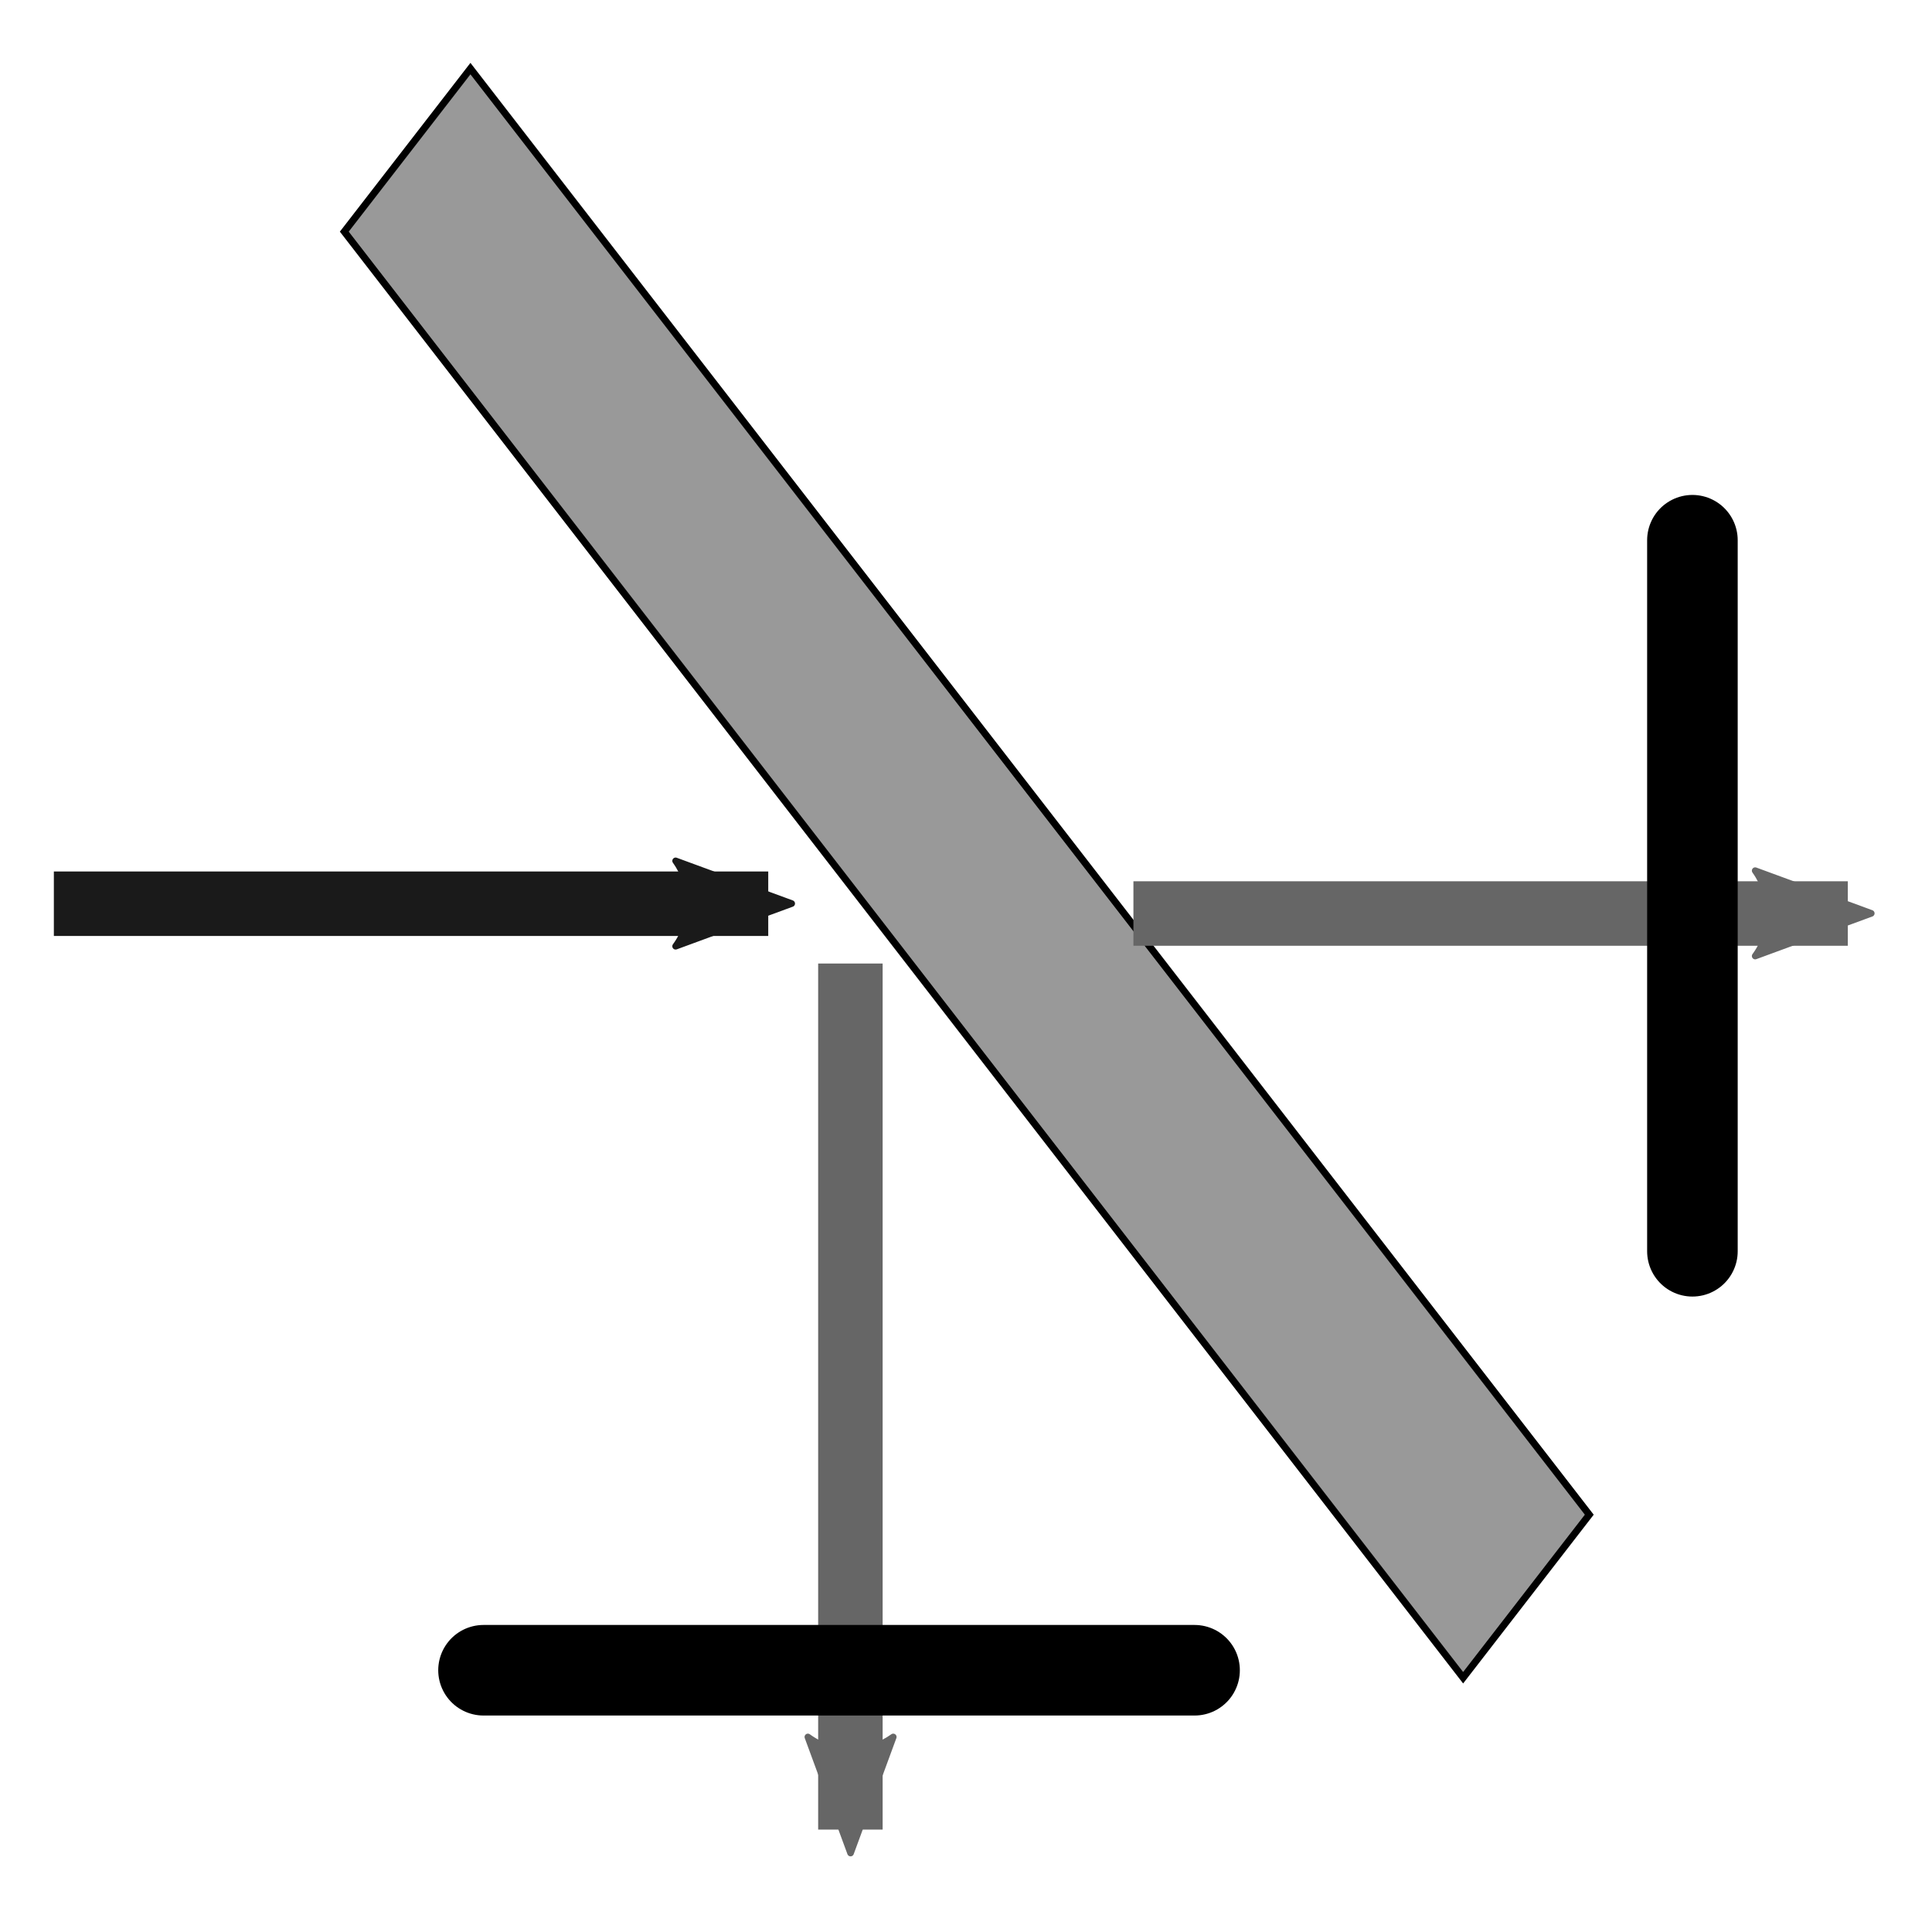 <?xml version="1.0" encoding="UTF-8" standalone="no"?>
<!-- Generator: Adobe Illustrator 12.0.0, SVG Export Plug-In . SVG Version: 6.00 Build 51448)  -->

<svg
   xmlns:ns="http://ns.adobe.com/SaveForWeb/1.0/"
   xmlns:dc="http://purl.org/dc/elements/1.1/"
   xmlns:cc="http://creativecommons.org/ns#"
   xmlns:rdf="http://www.w3.org/1999/02/22-rdf-syntax-ns#"
   xmlns:svg="http://www.w3.org/2000/svg"
   xmlns="http://www.w3.org/2000/svg"
   xmlns:xlink="http://www.w3.org/1999/xlink"
   xmlns:sodipodi="http://sodipodi.sourceforge.net/DTD/sodipodi-0.dtd"
   xmlns:inkscape="http://www.inkscape.org/namespaces/inkscape"
   version="1.1"
   id="layer1"
   sodipodi:version="0.32"
   inkscape:version="0.48.1 "
   sodipodi:docname="filter_splitterpol.svg"
   inkscape:label="Layer 1"
   inkscape:groupmode="layer"
   width="128"
   height="128"
   viewBox="0 0 128 128"
   overflow="visible"
   enable-background="new 0 0 128 128"
   xml:space="preserve"
   inkscape:output_extension="org.inkscape.output.svgz.inkscape"
   inkscape:export-filename="filter_splitterpol.png"
   inkscape:export-xdpi="11.25"
   inkscape:export-ydpi="11.25"><sodipodi:namedview
   inkscape:window-height="1018"
   inkscape:window-width="1920"
   inkscape:pageshadow="2"
   inkscape:pageopacity="0.0"
   guidetolerance="10.0"
   gridtolerance="10.0"
   objecttolerance="10.0"
   borderopacity="1.0"
   bordercolor="#666666"
   pagecolor="#ffffff"
   id="base"
   inkscape:zoom="2.1047475"
   inkscape:cx="-153.85584"
   inkscape:cy="51.993327"
   inkscape:window-x="-8"
   inkscape:window-y="-8"
   inkscape:current-layer="layer1"
   showgrid="false"
   inkscape:window-maximized="1" /><defs
   id="defs518"><marker
     inkscape:stockid="Arrow1Send"
     orient="auto"
     refY="0.0"
     refX="0.0"
     id="Arrow1Send"
     style="overflow:visible;"><path
       id="path4731"
       d="M 0.0,0.0 L 5.0,-5.0 L -12.5,0.0 L 5.0,5.0 L 0.0,0.0 z "
       style="fill-rule:evenodd;stroke:#000000;stroke-width:1.0pt;marker-start:none;"
       transform="scale(0.2) rotate(180) translate(6,0)" /></marker><marker
     inkscape:stockid="Arrow1Sstart"
     orient="auto"
     refY="0.0"
     refX="0.0"
     id="Arrow1Sstart"
     style="overflow:visible"><path
       id="path4728"
       d="M 0.0,0.0 L 5.0,-5.0 L -12.5,0.0 L 5.0,5.0 L 0.0,0.0 z "
       style="fill-rule:evenodd;stroke:#000000;stroke-width:1.0pt;marker-start:none"
       transform="scale(0.2) translate(6,0)" /></marker><marker
     inkscape:stockid="Arrow2Mend"
     orient="auto"
     refY="0.0"
     refX="0.0"
     id="Arrow2Mend"
     style="overflow:visible;"><path
       id="path4242"
       style="font-size:12.0;fill-rule:evenodd;stroke-width:0.625;stroke-linejoin:round;"
       d="M 8.719,4.034 L -2.207,0.016 L 8.719,-4.002 C 6.973,-1.63 6.983,1.616 8.719,4.034 z "
       transform="scale(0.6) rotate(180) translate(0,0)" /></marker><radialGradient
     gradientUnits="userSpaceOnUse"
     r="6.583"
     cy="75.584"
     cx="84.416"
     id="radialGradient4662">
	
	
	
	
	
	
	
	
	<stop
   id="stop4680"
   style="stop-color:#ff0400;stop-opacity:1;"
   offset="0" /><stop
   offset="0.227"
   style="stop-color:#fffe00;stop-opacity:1;"
   id="stop4696" /><stop
   offset="0.509"
   style="stop-color:#03c160;stop-opacity:1;"
   id="stop4694" /><stop
   offset="0.731"
   style="stop-color:#0027ff;stop-opacity:1;"
   id="stop4686" /><stop
   id="stop4688"
   style="stop-color:#37177f;stop-opacity:1;"
   offset="1" />
	
	
</radialGradient><linearGradient
     y2="63.699"
     x2="23.997"
     y1="63.699"
     x1="34.002"
     gradientTransform="matrix(1.6,0,0,1,-14.4,0)"
     gradientUnits="userSpaceOnUse"
     id="linearGradient3599"
     xlink:href="#linearGradient3520"
     inkscape:collect="always" /><radialGradient
     r="40"
     fy="35.686"
     fx="64"
     cy="35.686"
     cx="64"
     gradientTransform="matrix(2.136,0,0,1.446,-72.707,-25.184)"
     gradientUnits="userSpaceOnUse"
     id="radialGradient3417"
     xlink:href="#linearGradient3133"
     inkscape:collect="always" /><radialGradient
     r="40"
     fy="35.686"
     fx="64"
     cy="35.686"
     cx="64"
     gradientTransform="matrix(2.136,0,0,-1.446,-72.707,154.184)"
     gradientUnits="userSpaceOnUse"
     id="radialGradient3413"
     xlink:href="#linearGradient3133"
     inkscape:collect="always" /><clipPath
     id="clipPath3393"
     clipPathUnits="userSpaceOnUse"><path
       id="path3395"
       d="M 13.812,8 C 10.584,8 8,10.584 8,13.812 L 8,114.188 C 8,117.416 10.584,120 13.812,120 L 114.188,120 C 117.416,120 120,117.416 120,114.188 L 120,13.812 C 120,10.584 117.416,8 114.188,8 L 13.812,8 z M 21.812,16 L 106.188,16 C 109.416,16 112,18.584 112,21.812 L 112,106.188 C 112,109.416 109.416,112 106.188,112 L 21.812,112 C 18.584,112 16,109.416 16,106.188 L 16,21.812 C 16,18.584 18.584,16 21.812,16 z "
       style="opacity:1;fill:#dbdbdb;fill-opacity:1;stroke:none;stroke-width:0.5;stroke-linecap:round;stroke-linejoin:round;stroke-miterlimit:4;stroke-dasharray:none;stroke-opacity:1" /></clipPath><linearGradient
     gradientUnits="userSpaceOnUse"
     y2="11.772"
     x2="61.979"
     y1="98.411"
     x1="112"
     id="linearGradient3191"
     xlink:href="#linearGradient3185"
     inkscape:collect="always" /><radialGradient
     gradientTransform="matrix(2.136,0,0,1.446,-72.707,-26.184)"
     gradientUnits="userSpaceOnUse"
     r="40"
     fy="35.686"
     fx="64"
     cy="35.686"
     cx="64"
     id="radialGradient3139"
     xlink:href="#linearGradient3133"
     inkscape:collect="always" /><linearGradient
     id="linearGradient3133"
     inkscape:collect="always"><stop
       id="stop3135"
       offset="0"
       style="stop-color:#646661;stop-opacity:1" /><stop
       id="stop3137"
       offset="1"
       style="stop-color:#111111;stop-opacity:1" /></linearGradient><linearGradient
     id="linearGradient3185"
     inkscape:collect="always"><stop
       id="stop3187"
       offset="0"
       style="stop-color:#eeeeee;stop-opacity:1;" /><stop
       id="stop3189"
       offset="1"
       style="stop-color:#eeeeee;stop-opacity:0;" /></linearGradient><linearGradient
     id="linearGradient3520"
     inkscape:collect="always"><stop
       id="stop3522"
       offset="0"
       style="stop-color:#ffffff;stop-opacity:1;" /><stop
       id="stop3524"
       offset="1"
       style="stop-color:#ffffff;stop-opacity:0;" /></linearGradient><linearGradient
     id="linearGradient10207"><stop
       style="stop-color:#a2a2a2;stop-opacity:1;"
       offset="0"
       id="stop10209" /><stop
       style="stop-color:#ffffff;stop-opacity:1;"
       offset="1"
       id="stop10211" /></linearGradient><clipPath
     clipPathUnits="userSpaceOnUse"
     id="clipPath7084"><path
       inkscape:connector-curvature="0"
       style="fill:#000000;fill-opacity:1;fill-rule:evenodd;stroke:none"
       d="m 72,88 -32,32 -8,0 0,-40 40,0 0,8 z"
       id="path7086" /></clipPath><linearGradient
     id="XMLID_103_"
     gradientUnits="userSpaceOnUse"
     x1="170.978"
     y1="93.265"
     x2="170.978"
     y2="89.763"
     gradientTransform="translate(-143,-64)"><stop
       offset="0"
       style="stop-color:#FFFFFF"
       id="stop9340" /><stop
       offset="1"
       style="stop-color:#DDDDDD"
       id="stop9342" /></linearGradient><linearGradient
     id="XMLID_104_"
     gradientUnits="userSpaceOnUse"
     x1="172.217"
     y1="92.753"
     x2="169.74"
     y2="90.277"
     gradientTransform="translate(-143,-64)"><stop
       offset="0"
       style="stop-color:#BBBBBB"
       id="stop9347" /><stop
       offset="1"
       style="stop-color:#616161"
       id="stop9349" /></linearGradient><linearGradient
     id="XMLID_105_"
     gradientUnits="userSpaceOnUse"
     x1="170.978"
     y1="103.405"
     x2="170.978"
     y2="99.904"
     gradientTransform="translate(-143,-64)"><stop
       offset="0"
       style="stop-color:#FFFFFF"
       id="stop9354" /><stop
       offset="1"
       style="stop-color:#DDDDDD"
       id="stop9356" /></linearGradient><linearGradient
     id="XMLID_106_"
     gradientUnits="userSpaceOnUse"
     x1="172.216"
     y1="102.89"
     x2="169.741"
     y2="100.415"
     gradientTransform="translate(-143,-64)"><stop
       offset="0"
       style="stop-color:#BBBBBB"
       id="stop9361" /><stop
       offset="1"
       style="stop-color:#616161"
       id="stop9363" /></linearGradient><linearGradient
     id="XMLID_107_"
     gradientUnits="userSpaceOnUse"
     x1="170.978"
     y1="113.543"
     x2="170.978"
     y2="110.041"
     gradientTransform="translate(-143,-64)"><stop
       offset="0"
       style="stop-color:#FFFFFF"
       id="stop9368" /><stop
       offset="1"
       style="stop-color:#DDDDDD"
       id="stop9370" /></linearGradient><linearGradient
     id="XMLID_108_"
     gradientUnits="userSpaceOnUse"
     x1="172.216"
     y1="113.029"
     x2="169.74"
     y2="110.554"
     gradientTransform="translate(-143,-64)"><stop
       offset="0"
       style="stop-color:#BBBBBB"
       id="stop9375" /><stop
       offset="1"
       style="stop-color:#616161"
       id="stop9377" /></linearGradient><linearGradient
     id="XMLID_109_"
     gradientUnits="userSpaceOnUse"
     x1="170.978"
     y1="123.683"
     x2="170.978"
     y2="120.181"
     gradientTransform="translate(-143,-64)"><stop
       offset="0"
       style="stop-color:#FFFFFF"
       id="stop9382" /><stop
       offset="1"
       style="stop-color:#DDDDDD"
       id="stop9384" /></linearGradient><linearGradient
     id="XMLID_110_"
     gradientUnits="userSpaceOnUse"
     x1="172.217"
     y1="123.17"
     x2="169.741"
     y2="120.694"
     gradientTransform="translate(-143,-64)"><stop
       offset="0"
       style="stop-color:#BBBBBB"
       id="stop9389" /><stop
       offset="1"
       style="stop-color:#616161"
       id="stop9391" /></linearGradient><linearGradient
     id="XMLID_111_"
     gradientUnits="userSpaceOnUse"
     x1="170.978"
     y1="133.82"
     x2="170.978"
     y2="130.319"
     gradientTransform="translate(-143,-64)"><stop
       offset="0"
       style="stop-color:#FFFFFF"
       id="stop9396" /><stop
       offset="1"
       style="stop-color:#DDDDDD"
       id="stop9398" /></linearGradient><linearGradient
     id="XMLID_112_"
     gradientUnits="userSpaceOnUse"
     x1="172.217"
     y1="133.307"
     x2="169.742"
     y2="130.832"
     gradientTransform="translate(-143,-64)"><stop
       offset="0"
       style="stop-color:#BBBBBB"
       id="stop9403" /><stop
       offset="1"
       style="stop-color:#616161"
       id="stop9405" /></linearGradient><linearGradient
     id="XMLID_113_"
     gradientUnits="userSpaceOnUse"
     x1="170.978"
     y1="143.96"
     x2="170.978"
     y2="140.458"
     gradientTransform="translate(-143,-64)"><stop
       offset="0"
       style="stop-color:#FFFFFF"
       id="stop9410" /><stop
       offset="1"
       style="stop-color:#DDDDDD"
       id="stop9412" /></linearGradient><linearGradient
     id="XMLID_114_"
     gradientUnits="userSpaceOnUse"
     x1="172.217"
     y1="143.447"
     x2="169.742"
     y2="140.972"
     gradientTransform="translate(-143,-64)"><stop
       offset="0"
       style="stop-color:#BBBBBB"
       id="stop9417" /><stop
       offset="1"
       style="stop-color:#616161"
       id="stop9419" /></linearGradient><linearGradient
     id="XMLID_115_"
     gradientUnits="userSpaceOnUse"
     x1="170.978"
     y1="154.098"
     x2="170.978"
     y2="150.596"
     gradientTransform="translate(-143,-64)"><stop
       offset="0"
       style="stop-color:#FFFFFF"
       id="stop9424" /><stop
       offset="1"
       style="stop-color:#DDDDDD"
       id="stop9426" /></linearGradient><linearGradient
     id="XMLID_116_"
     gradientUnits="userSpaceOnUse"
     x1="172.216"
     y1="153.585"
     x2="169.74"
     y2="151.109"
     gradientTransform="translate(-143,-64)"><stop
       offset="0"
       style="stop-color:#BBBBBB"
       id="stop9431" /><stop
       offset="1"
       style="stop-color:#616161"
       id="stop9433" /></linearGradient><linearGradient
     id="XMLID_117_"
     gradientUnits="userSpaceOnUse"
     x1="170.978"
     y1="164.238"
     x2="170.978"
     y2="160.735"
     gradientTransform="translate(-143,-64)"><stop
       offset="0"
       style="stop-color:#FFFFFF"
       id="stop9438" /><stop
       offset="1"
       style="stop-color:#DDDDDD"
       id="stop9440" /></linearGradient><linearGradient
     id="XMLID_118_"
     gradientUnits="userSpaceOnUse"
     x1="172.216"
     y1="163.724"
     x2="169.741"
     y2="161.249"
     gradientTransform="translate(-143,-64)"><stop
       offset="0"
       style="stop-color:#BBBBBB"
       id="stop9445" /><stop
       offset="1"
       style="stop-color:#616161"
       id="stop9447" /></linearGradient><linearGradient
     id="XMLID_119_"
     gradientUnits="userSpaceOnUse"
     x1="170.978"
     y1="83.125"
     x2="170.978"
     y2="79.624"
     gradientTransform="translate(-143,-64)"><stop
       offset="0"
       style="stop-color:#FFFFFF"
       id="stop9452" /><stop
       offset="1"
       style="stop-color:#DDDDDD"
       id="stop9454" /></linearGradient><linearGradient
     id="XMLID_120_"
     gradientUnits="userSpaceOnUse"
     x1="172.217"
     y1="82.613"
     x2="169.74"
     y2="80.137"
     gradientTransform="translate(-143,-64)"><stop
       offset="0"
       style="stop-color:#BBBBBB"
       id="stop9459" /><stop
       offset="1"
       style="stop-color:#616161"
       id="stop9461" /></linearGradient><linearGradient
     id="XMLID_121_"
     gradientUnits="userSpaceOnUse"
     x1="170.978"
     y1="174.376"
     x2="170.978"
     y2="170.875"
     gradientTransform="translate(-143,-64)"><stop
       offset="0"
       style="stop-color:#FFFFFF"
       id="stop9466" /><stop
       offset="1"
       style="stop-color:#DDDDDD"
       id="stop9468" /></linearGradient><linearGradient
     id="XMLID_122_"
     gradientUnits="userSpaceOnUse"
     x1="172.217"
     y1="173.863"
     x2="169.74"
     y2="171.387"
     gradientTransform="translate(-143,-64)"><stop
       offset="0"
       style="stop-color:#BBBBBB"
       id="stop9473" /><stop
       offset="1"
       style="stop-color:#616161"
       id="stop9475" /></linearGradient><radialGradient
     id="XMLID_8_-4"
     cx="102"
     cy="112.305"
     r="139.559"
     gradientUnits="userSpaceOnUse"><stop
       offset="0"
       style="stop-color:#b7b8b9;stop-opacity:1;"
       id="stop41-8" /><stop
       offset="0.189"
       style="stop-color:#ECECEC"
       id="stop47-8" /><stop
       offset="0.257"
       style="stop-color:#FAFAFA"
       id="stop49" /><stop
       offset="0.301"
       style="stop-color:#FFFFFF"
       id="stop51-2" /><stop
       offset="0.531"
       style="stop-color:#FAFAFA"
       id="stop53-4" /><stop
       offset="0.845"
       style="stop-color:#EBECEC"
       id="stop55" /><stop
       offset="1"
       style="stop-color:#E1E2E3"
       id="stop57" /></radialGradient><linearGradient
     inkscape:collect="always"
     xlink:href="#radialGradient4662"
     id="linearGradient4706"
     x1="11.281"
     y1="64.168"
     x2="53.223"
     y2="64.168"
     gradientUnits="userSpaceOnUse"
     gradientTransform="matrix(0.253,0,0,1,-7.128,10.388)" /><marker
     inkscape:stockid="Arrow2Mendt"
     orient="auto"
     refY="0.0"
     refX="0.0"
     id="Arrow2Mendt"
     style="overflow:visible;"><path
       id="path4757"
       style="stroke-linejoin:round;font-size:12.0;fill-rule:evenodd;stroke:#808000;stroke-width:0.625;fill:#808000"
       d="M 8.719,4.034 L -2.207,0.016 L 8.719,-4.002 C 6.973,-1.63 6.983,1.616 8.719,4.034 z "
       transform="scale(0.6) rotate(180) translate(0,0)" /></marker><marker
     inkscape:stockid="Arrow2Mendt"
     orient="auto"
     refY="0"
     refX="0"
     id="Arrow2Mendt-1"
     style="overflow:visible"><path
       id="path4757-7"
       style="font-size:12px;fill:#808000;fill-rule:evenodd;stroke:#808000;stroke-width:0.625;stroke-linejoin:round"
       d="M 8.719,4.034 -2.207,0.016 8.719,-4.002 c -1.745,2.372 -1.735,5.617 -6e-7,8.035 z"
       transform="scale(-0.6,-0.6)"
       inkscape:connector-curvature="0" /></marker><marker
     inkscape:stockid="Arrow2Mendt5"
     orient="auto"
     refY="0.0"
     refX="0.0"
     id="Arrow2Mendt5"
     style="overflow:visible;"><path
       id="path5365"
       style="stroke-linejoin:round;font-size:12.0;fill-rule:evenodd;stroke:#ff0000;stroke-width:0.625;fill:#ff0000"
       d="M 8.719,4.034 L -2.207,0.016 L 8.719,-4.002 C 6.973,-1.63 6.983,1.616 8.719,4.034 z "
       transform="scale(0.6) rotate(180) translate(0,0)" /></marker><marker
     style="overflow:visible"
     id="Arrow2Mendt-5"
     refX="0"
     refY="0"
     orient="auto"
     inkscape:stockid="Arrow2Mendt"><path
       inkscape:connector-curvature="0"
       transform="scale(-0.6,-0.6)"
       d="M 8.719,4.034 -2.207,0.016 8.719,-4.002 c -1.745,2.372 -1.735,5.617 -6e-7,8.035 z"
       style="font-size:12px;fill:#808000;fill-rule:evenodd;stroke:#808000;stroke-width:0.625;stroke-linejoin:round"
       id="path4757-5" /></marker><marker
     inkscape:stockid="Arrow2MendtG"
     orient="auto"
     refY="0.0"
     refX="0.0"
     id="Arrow2MendtG"
     style="overflow:visible;"><path
       id="path5969"
       style="stroke-linejoin:round;font-size:12.0;fill-rule:evenodd;stroke:#0000ff;stroke-width:0.625;fill:#0000ff"
       d="M 8.719,4.034 L -2.207,0.016 L 8.719,-4.002 C 6.973,-1.63 6.983,1.616 8.719,4.034 z "
       transform="scale(0.6) rotate(180) translate(0,0)" /></marker><marker
     inkscape:stockid="Arrow2Mendt5H"
     orient="auto"
     refY="0.0"
     refX="0.0"
     id="Arrow2Mendt5H"
     style="overflow:visible;"><path
       id="path3391"
       style="stroke-linejoin:round;font-size:12.0;fill-rule:evenodd;stroke:#666666;stroke-width:0.625;fill:#666666"
       d="M 8.719,4.034 L -2.207,0.016 L 8.719,-4.002 C 6.973,-1.63 6.983,1.616 8.719,4.034 z "
       transform="scale(0.6) rotate(180) translate(0,0)" /></marker><marker
     inkscape:stockid="Arrow2MendtGa"
     orient="auto"
     refY="0.0"
     refX="0.0"
     id="Arrow2MendtGa"
     style="overflow:visible;"><path
       id="path3394"
       style="stroke-linejoin:round;font-size:12.0;fill-rule:evenodd;stroke:#666666;stroke-width:0.625;fill:#666666"
       d="M 8.719,4.034 L -2.207,0.016 L 8.719,-4.002 C 6.973,-1.63 6.983,1.616 8.719,4.034 z "
       transform="scale(0.6) rotate(180) translate(0,0)" /></marker><marker
     inkscape:stockid="Arrow2MendtK"
     orient="auto"
     refY="0.0"
     refX="0.0"
     id="Arrow2MendtK"
     style="overflow:visible;"><path
       id="path3397"
       style="stroke-linejoin:round;font-size:12.0;fill-rule:evenodd;stroke:#1a1a1a;stroke-width:0.625;fill:#1a1a1a"
       d="M 8.719,4.034 L -2.207,0.016 L 8.719,-4.002 C 6.973,-1.63 6.983,1.616 8.719,4.034 z "
       transform="scale(0.6) rotate(180) translate(0,0)" /></marker><marker
     inkscape:stockid="Arrow1Sstart"
     orient="auto"
     refY="0"
     refX="0"
     id="Arrow1Sstart-1"
     style="overflow:visible"><path
       inkscape:connector-curvature="0"
       id="path4728-7"
       d="M 0,0 5,-5 -12.5,0 5,5 0,0 z"
       style="fill-rule:evenodd;stroke:#000000;stroke-width:1pt;marker-start:none"
       transform="matrix(0.2,0,0,0.2,1.2,0)" /></marker><marker
     inkscape:stockid="Arrow1Send"
     orient="auto"
     refY="0"
     refX="0"
     id="Arrow1Send-4"
     style="overflow:visible"><path
       inkscape:connector-curvature="0"
       id="path4731-0"
       d="M 0,0 5,-5 -12.5,0 5,5 0,0 z"
       style="fill-rule:evenodd;stroke:#000000;stroke-width:1pt;marker-start:none"
       transform="matrix(-0.2,0,0,-0.2,-1.2,0)" /></marker></defs>





<linearGradient
   id="path14_1_"
   gradientUnits="userSpaceOnUse"
   x1="255.276"
   y1="-155.91"
   x2="267.622"
   y2="-228.083"
   gradientTransform="matrix(1.164 0 0 -1.164 -241.862 -169.109)">
	<stop
   offset="0"
   style="stop-color:#F2F2F2"
   id="stop13" />
	<stop
   offset="0.423"
   style="stop-color:#D4D4D4"
   id="stop15" />
	<stop
   offset="1"
   style="stop-color:#A6A6A6"
   id="stop17" />
</linearGradient>

<linearGradient
   id="path35_1_"
   gradientUnits="userSpaceOnUse"
   x1="211.273"
   y1="-203.286"
   x2="280.272"
   y2="-203.286"
   gradientTransform="matrix(1.164 0 0 -1.164 -241.862 -169.109)">
	<stop
   offset="0"
   style="stop-color:#DEDEDE"
   id="stop21" />
	<stop
   offset="0.086"
   style="stop-color:#D4D4D4"
   id="stop23" />
	<stop
   offset="0.229"
   style="stop-color:#BBBBBB"
   id="stop25" />
	<stop
   offset="0.411"
   style="stop-color:#919191"
   id="stop27" />
	<stop
   offset="0.461"
   style="stop-color:#858585"
   id="stop29" />
	<stop
   offset="0.594"
   style="stop-color:#A2A2A2"
   id="stop31" />
	<stop
   offset="0.756"
   style="stop-color:#BEBEBE"
   id="stop33" />
	<stop
   offset="0.897"
   style="stop-color:#D0D0D0"
   id="stop35" />
	<stop
   offset="1"
   style="stop-color:#D6D6D6"
   id="stop37" />
</linearGradient>

<radialGradient
   id="path46_1_"
   cx="309.935"
   cy="-230.484"
   r="97.675"
   gradientTransform="matrix(1.164 0 0 -1.164 -241.862 -169.109)"
   gradientUnits="userSpaceOnUse">
	<stop
   offset="0"
   style="stop-color:#E8E8E8"
   id="stop41" />
	<stop
   offset="0.214"
   style="stop-color:#DFDFDF"
   id="stop43" />
	<stop
   offset="0.573"
   style="stop-color:#C5C5C5"
   id="stop45" />
	<stop
   offset="1"
   style="stop-color:#9E9E9E"
   id="stop47" />
</radialGradient>

<linearGradient
   id="XMLID_1_"
   gradientUnits="userSpaceOnUse"
   x1="63.848"
   y1="50.204"
   x2="105.07"
   y2="91.426">
	<stop
   offset="0"
   style="stop-color:#888A85"
   id="stop51" />
	<stop
   offset="1"
   style="stop-color:#FFFFFF"
   id="stop53" />
</linearGradient>

<linearGradient
   id="XMLID_2_"
   gradientUnits="userSpaceOnUse"
   x1="60.576"
   y1="87.673"
   x2="108.498"
   y2="54.117"
   gradientTransform="matrix(-0.707 0.707 -0.707 -0.707 194.363 61.168)">
	<stop
   offset="0"
   style="stop-color:#888A85"
   id="stop58" />
	<stop
   offset="0.497"
   style="stop-color:#EEEEEE"
   id="stop60" />
	<stop
   offset="1"
   style="stop-color:#8F8F8F"
   id="stop62" />
</linearGradient>

<radialGradient
   id="path53_1_"
   cx="273.272"
   cy="-187.568"
   r="40.311"
   gradientTransform="matrix(1.164 0 0 -1.164 -241.862 -169.109)"
   gradientUnits="userSpaceOnUse">
	<stop
   offset="0"
   style="stop-color:#888A85"
   id="stop67" />
	<stop
   offset="1"
   style="stop-color:#8F8F8F"
   id="stop69" />
</radialGradient>

<radialGradient
   id="ellipse60_1_"
   cx="275.271"
   cy="-188.569"
   r="35.736"
   gradientTransform="matrix(1.164 0 0 -1.164 -241.862 -169.109)"
   gradientUnits="userSpaceOnUse">
	<stop
   offset="0"
   style="stop-color:#FFFFFF"
   id="stop73" />
	<stop
   offset="0.562"
   style="stop-color:#888888"
   id="stop75" />
	<stop
   offset="1"
   style="stop-color:#BBBBBB"
   id="stop77" />
</radialGradient>

<radialGradient
   id="ellipse67_1_"
   cx="262.504"
   cy="-180.017"
   r="5.498"
   gradientTransform="matrix(1.164 0 0 -1.164 -241.862 -169.109)"
   gradientUnits="userSpaceOnUse">
	<stop
   offset="0.248"
   style="stop-color:#FFFFFF"
   id="stop81" />
	<stop
   offset="1"
   style="stop-color:#A3A3A3"
   id="stop83" />
</radialGradient>

<radialGradient
   id="ellipse74_1_"
   cx="263.273"
   cy="-183.708"
   r="4.121"
   gradientTransform="matrix(1.164 0 0 -1.164 -241.862 -169.109)"
   gradientUnits="userSpaceOnUse">
	<stop
   offset="0"
   style="stop-color:#2E3436"
   id="stop87" />
	<stop
   offset="1"
   style="stop-color:#555753"
   id="stop89" />
</radialGradient>


<radialGradient
   id="path95_1_"
   cx="274.272"
   cy="-190.708"
   r="30.463"
   gradientTransform="matrix(1.164 0 0 -1.164 -241.862 -169.109)"
   gradientUnits="userSpaceOnUse">
	<stop
   offset="0"
   style="stop-color:#BBBBBB"
   id="stop107" />
	<stop
   offset="1"
   style="stop-color:#555555"
   id="stop109" />
</radialGradient>

<radialGradient
   id="path102_1_"
   cx="274.868"
   cy="-187.474"
   r="38.671"
   gradientTransform="matrix(1.164 0 0 -1.164 -241.862 -169.109)"
   gradientUnits="userSpaceOnUse">
	<stop
   offset="0"
   style="stop-color:#FFFFFF"
   id="stop113" />
	<stop
   offset="0.089"
   style="stop-color:#EBEBEB"
   id="stop115" />
	<stop
   offset="0.27"
   style="stop-color:#B7B7B7"
   id="stop117" />
	<stop
   offset="0.527"
   style="stop-color:#656565"
   id="stop119" />
	<stop
   offset="0.574"
   style="stop-color:#555555"
   id="stop121" />
	<stop
   offset="0.612"
   style="stop-color:#676767"
   id="stop123" />
	<stop
   offset="0.701"
   style="stop-color:#8B8B8B"
   id="stop125" />
	<stop
   offset="0.785"
   style="stop-color:#A6A6A6"
   id="stop127" />
	<stop
   offset="0.859"
   style="stop-color:#B5B5B5"
   id="stop129" />
	<stop
   offset="0.917"
   style="stop-color:#BBBBBB"
   id="stop131" />
</radialGradient>

<radialGradient
   id="path109_1_"
   cx="277.272"
   cy="-195.709"
   r="12.165"
   gradientTransform="matrix(1.164 0 0 -1.164 -241.862 -169.109)"
   gradientUnits="userSpaceOnUse">
	<stop
   offset="0"
   style="stop-color:#888888"
   id="stop135" />
	<stop
   offset="1"
   style="stop-color:#888888"
   id="stop137" />
</radialGradient>

<linearGradient
   id="path116_1_"
   gradientUnits="userSpaceOnUse"
   x1="265.272"
   y1="-210.208"
   x2="295.272"
   y2="-210.208"
   gradientTransform="matrix(1.164 0 0 -1.164 -241.862 -169.109)">
	<stop
   offset="0"
   style="stop-color:#FFFFFF"
   id="stop141" />
	<stop
   offset="1"
   style="stop-color:#EEEEEC"
   id="stop143" />
</linearGradient>

<linearGradient
   id="path123_1_"
   gradientUnits="userSpaceOnUse"
   x1="280.272"
   y1="-223.708"
   x2="280.272"
   y2="-196.708"
   gradientTransform="matrix(1.164 0 0 -1.164 -241.862 -169.109)">
	<stop
   offset="0"
   style="stop-color:#E8E8E8"
   id="stop147" />
	<stop
   offset="0.5"
   style="stop-color:#9E9E9E"
   id="stop149" />
	<stop
   offset="1"
   style="stop-color:#E8E8E8"
   id="stop151" />
</linearGradient>

<linearGradient
   id="XMLID_3_"
   gradientUnits="userSpaceOnUse"
   x1="70.517"
   y1="75.636"
   x2="97.562"
   y2="75.636">
	<stop
   offset="0"
   style="stop-color:#1C1C1C"
   id="stop155" />
	<stop
   offset="0.5"
   style="stop-color:#555753"
   id="stop157" />
	<stop
   offset="1"
   style="stop-color:#1C1C1C"
   id="stop159" />
</linearGradient>

<radialGradient
   id="path130_1_"
   cx="218.913"
   cy="-178.661"
   r="9.84"
   gradientTransform="matrix(1.192 0 0 -1.164 -242.227 -169.109)"
   gradientUnits="userSpaceOnUse">
	<stop
   offset="0"
   style="stop-color:#FFFFFF"
   id="stop164" />
	<stop
   offset="1"
   style="stop-color:#CFCFCF"
   id="stop166" />
</radialGradient>

<radialGradient
   id="path137_1_"
   cx="219.528"
   cy="-178.358"
   r="15.782"
   gradientTransform="matrix(1.192 0 0 -1.164 -242.227 -169.109)"
   gradientUnits="userSpaceOnUse">
	<stop
   offset="0"
   style="stop-color:#FFFFFF"
   id="stop170" />
	<stop
   offset="1"
   style="stop-color:#CFCFCF"
   id="stop172" />
</radialGradient>

<radialGradient
   id="ellipse144_1_"
   cx="262.193"
   cy="-170.489"
   r="16.744"
   gradientTransform="matrix(0.97 0 0 -1.164 -237.93 -169.109)"
   gradientUnits="userSpaceOnUse">
	<stop
   offset="0"
   style="stop-color:#555753"
   id="stop176" />
	<stop
   offset="1"
   style="stop-color:#BABDB6"
   id="stop178" />
</radialGradient>

<radialGradient
   id="path159_1_"
   cx="222.333"
   cy="-170.368"
   r="6.182"
   gradientTransform="matrix(1.164 0 0 -1.164 -241.862 -169.109)"
   gradientUnits="userSpaceOnUse">
	<stop
   offset="0"
   style="stop-color:#FFFFFF"
   id="stop182" />
	<stop
   offset="0.261"
   style="stop-color:#FCFCFC"
   id="stop184" />
	<stop
   offset="0.474"
   style="stop-color:#F2F2F2"
   id="stop186" />
	<stop
   offset="0.669"
   style="stop-color:#E1E1E1"
   id="stop188" />
	<stop
   offset="0.854"
   style="stop-color:#C9C9C9"
   id="stop190" />
	<stop
   offset="1"
   style="stop-color:#EEEEEC"
   id="stop192" />
</radialGradient>

<linearGradient
   id="path170_1_"
   gradientUnits="userSpaceOnUse"
   x1="262.272"
   y1="-166.086"
   x2="262.272"
   y2="-160.564"
   gradientTransform="matrix(1.164 0 0 -1.164 -241.862 -169.109)">
	<stop
   offset="0"
   style="stop-color:#FFFFFF"
   id="stop196" />
	<stop
   offset="0.491"
   style="stop-color:#D7D7D7"
   id="stop198" />
	<stop
   offset="0.879"
   style="stop-color:#E1E1E1"
   id="stop200" />
	<stop
   offset="1"
   style="stop-color:#E6E6E6"
   id="stop202" />
</linearGradient>

<linearGradient
   id="path179_1_"
   gradientUnits="userSpaceOnUse"
   x1="301.172"
   y1="-161.14"
   x2="301.172"
   y2="-164.876"
   gradientTransform="matrix(1.164 0 0 -1.164 -241.862 -169.109)">
	<stop
   offset="0"
   style="stop-color:#FFFFFF"
   id="stop206" />
	<stop
   offset="1"
   style="stop-color:#888A85"
   id="stop208" />
</linearGradient>

<radialGradient
   id="ellipse186_1_"
   cx="297.611"
   cy="-163.201"
   r="9.493"
   gradientTransform="matrix(1.164 0 0 -1.164 -241.862 -169.109)"
   gradientUnits="userSpaceOnUse">
	<stop
   offset="0"
   style="stop-color:#FFFFFF"
   id="stop212" />
	<stop
   offset="1"
   style="stop-color:#A3A3A3"
   id="stop214" />
</radialGradient>

<linearGradient
   id="ellipse193_1_"
   gradientUnits="userSpaceOnUse"
   x1="303.095"
   y1="-162.679"
   x2="299.445"
   y2="-161.636"
   gradientTransform="matrix(1.164 0 0 -1.164 -241.862 -169.109)">
	<stop
   offset="0"
   style="stop-color:#888A85"
   id="stop218" />
	<stop
   offset="1"
   style="stop-color:#F2F2F2"
   id="stop220" />
</linearGradient>

<linearGradient
   id="XMLID_4_"
   gradientUnits="userSpaceOnUse"
   x1="93.079"
   y1="17.999"
   x2="93.079"
   y2="23.229"
   gradientTransform="matrix(1 0 0 0.873 0 3.324)">
	<stop
   offset="0"
   style="stop-color:#FFFFFF"
   id="stop224" />
	<stop
   offset="1"
   style="stop-color:#888A85"
   id="stop226" />
</linearGradient>

<radialGradient
   id="path200_1_"
   cx="286.163"
   cy="-164.301"
   r="4.576"
   gradientTransform="matrix(1.164 0 0 -1.164 -241.862 -169.109)"
   gradientUnits="userSpaceOnUse">
	<stop
   offset="0"
   style="stop-color:#FFFFFF"
   id="stop231" />
	<stop
   offset="1"
   style="stop-color:#CFCFCF"
   id="stop233" />
</radialGradient>

<radialGradient
   id="ellipse207_1_"
   cx="287.054"
   cy="-163.066"
   r="2.825"
   gradientTransform="matrix(1.164 0 0 -1.164 -241.862 -169.109)"
   gradientUnits="userSpaceOnUse">
	<stop
   offset="0"
   style="stop-color:#FFFFFF"
   id="stop237" />
	<stop
   offset="1"
   style="stop-color:#CFCFCF"
   id="stop239" />
</radialGradient>

<linearGradient
   id="XMLID_5_"
   gradientUnits="userSpaceOnUse"
   x1="80.246"
   y1="17.999"
   x2="80.246"
   y2="23.229"
   gradientTransform="matrix(1 0 0 0.873 0 3.324)">
	<stop
   offset="0"
   style="stop-color:#FFFFFF"
   id="stop243" />
	<stop
   offset="1"
   style="stop-color:#888A85"
   id="stop245" />
</linearGradient>

<radialGradient
   id="path214_1_"
   cx="275.162"
   cy="-164.301"
   r="4.577"
   gradientTransform="matrix(1.164 0 0 -1.164 -241.862 -169.109)"
   gradientUnits="userSpaceOnUse">
	<stop
   offset="0"
   style="stop-color:#FFFFFF"
   id="stop250" />
	<stop
   offset="1"
   style="stop-color:#CFCFCF"
   id="stop252" />
</radialGradient>

<radialGradient
   id="ellipse221_1_"
   cx="276.053"
   cy="-163.066"
   r="2.826"
   gradientTransform="matrix(1.164 0 0 -1.164 -241.862 -169.109)"
   gradientUnits="userSpaceOnUse">
	<stop
   offset="0"
   style="stop-color:#FFFFFF"
   id="stop256" />
	<stop
   offset="1"
   style="stop-color:#CFCFCF"
   id="stop258" />
</radialGradient>

<linearGradient
   id="XMLID_6_"
   gradientUnits="userSpaceOnUse"
   x1="67.413"
   y1="17.999"
   x2="67.413"
   y2="23.229"
   gradientTransform="matrix(1 0 0 0.873 0 3.324)">
	<stop
   offset="0"
   style="stop-color:#FFFFFF"
   id="stop262" />
	<stop
   offset="1"
   style="stop-color:#888A85"
   id="stop264" />
</linearGradient>

<radialGradient
   id="path228_1_"
   cx="264.163"
   cy="-164.301"
   r="4.576"
   gradientTransform="matrix(1.164 0 0 -1.164 -241.862 -169.109)"
   gradientUnits="userSpaceOnUse">
	<stop
   offset="0"
   style="stop-color:#FFFFFF"
   id="stop269" />
	<stop
   offset="1"
   style="stop-color:#CFCFCF"
   id="stop271" />
</radialGradient>

<radialGradient
   id="ellipse235_1_"
   cx="265.054"
   cy="-163.066"
   r="2.825"
   gradientTransform="matrix(1.164 0 0 -1.164 -241.862 -169.109)"
   gradientUnits="userSpaceOnUse">
	<stop
   offset="0"
   style="stop-color:#FFFFFF"
   id="stop276" />
	<stop
   offset="1"
   style="stop-color:#CFCFCF"
   id="stop278" />
</radialGradient>

<linearGradient
   id="path242_1_"
   gradientUnits="userSpaceOnUse"
   x1="301.582"
   y1="-179.783"
   x2="301.582"
   y2="-173.396"
   gradientTransform="matrix(1.164 0 0 -1.164 -241.862 -169.109)">
	<stop
   offset="0"
   style="stop-color:#FFFFFF"
   id="stop282" />
	<stop
   offset="1"
   style="stop-color:#A3A3A3"
   id="stop284" />
</linearGradient>

<linearGradient
   id="path242_3_"
   gradientUnits="userSpaceOnUse"
   x1="299.581"
   y1="-170.378"
   x2="302.581"
   y2="-179.378"
   gradientTransform="matrix(1.164 0 0 -1.164 -241.862 -169.109)">
	<stop
   offset="0"
   style="stop-color:#FFFFFF"
   id="stop288" />
	<stop
   offset="1"
   style="stop-color:#BBBBBB"
   id="stop290" />
</linearGradient>

<radialGradient
   id="path249_1_"
   cx="301.522"
   cy="-176.285"
   r="16.18"
   gradientTransform="matrix(1.164 0 0 -1.164 -241.862 -169.109)"
   gradientUnits="userSpaceOnUse">
	<stop
   offset="0"
   style="stop-color:#FFFFFF"
   id="stop294" />
	<stop
   offset="0.669"
   style="stop-color:#80B3FF"
   id="stop296" />
</radialGradient>



<radialGradient
   id="XMLID_7_"
   cx="84.416"
   cy="75.584"
   r="6.583"
   gradientUnits="userSpaceOnUse">
	<stop
   offset="0"
   style="stop-color:#00316E"
   id="stop315" />
	<stop
   offset="0.017"
   style="stop-color:#002D79"
   id="stop317" />
	<stop
   offset="0.108"
   style="stop-color:#001AB2"
   id="stop319" />
	<stop
   offset="0.186"
   style="stop-color:#000CDC"
   id="stop321" />
	<stop
   offset="0.247"
   style="stop-color:#0003F6"
   id="stop323" />
	<stop
   offset="0.284"
   style="stop-color:#0000FF"
   id="stop325" />
	<stop
   offset="0.378"
   style="stop-color:#0003F5"
   id="stop327" />
	<stop
   offset="0.539"
   style="stop-color:#000DD9"
   id="stop329" />
	<stop
   offset="0.749"
   style="stop-color:#001CAD"
   id="stop331" />
	<stop
   offset="0.995"
   style="stop-color:#00316F"
   id="stop333" />
	<stop
   offset="1"
   style="stop-color:#00316E"
   id="stop335" />
</radialGradient>

<linearGradient
   id="path274_1_"
   gradientUnits="userSpaceOnUse"
   x1="-114.514"
   y1="396.414"
   x2="-114.514"
   y2="397.276"
   gradientTransform="matrix(-1.164 0 0 1.164 -24.129 -426.215)">
	<stop
   offset="0"
   style="stop-color:#FFFFFF"
   id="stop340" />
	<stop
   offset="0.523"
   style="stop-color:#F9F9F9"
   id="stop342" />
	<stop
   offset="1"
   style="stop-color:#EEEEEE"
   id="stop344" />
</linearGradient>



<linearGradient
   id="path324_1_"
   gradientUnits="userSpaceOnUse"
   x1="245.607"
   y1="-201.125"
   x2="236.665"
   y2="-201.125"
   gradientTransform="matrix(1.164 0 0 -1.164 -241.862 -169.109)">
	<stop
   offset="0"
   style="stop-color:#696969"
   id="stop352" />
	<stop
   offset="0.054"
   style="stop-color:#626262"
   id="stop354" />
	<stop
   offset="0.477"
   style="stop-color:#373737"
   id="stop356" />
	<stop
   offset="0.807"
   style="stop-color:#1C1C1C"
   id="stop358" />
	<stop
   offset="1"
   style="stop-color:#121212"
   id="stop360" />
</linearGradient>

<linearGradient
   id="path331_1_"
   gradientUnits="userSpaceOnUse"
   x1="208.376"
   y1="-204.899"
   x2="238.991"
   y2="-204.899"
   gradientTransform="matrix(1.164 0 0 -1.164 -241.862 -169.109)">
	<stop
   offset="0"
   style="stop-color:#787878"
   id="stop364" />
	<stop
   offset="1"
   style="stop-color:#000000"
   id="stop366" />
</linearGradient>

<linearGradient
   id="path360_1_"
   gradientUnits="userSpaceOnUse"
   x1="208.375"
   y1="-206.697"
   x2="238.991"
   y2="-206.697"
   gradientTransform="matrix(1.164 0 0 -1.164 -241.862 -169.109)">
	<stop
   offset="0"
   style="stop-color:#000000"
   id="stop370" />
	<stop
   offset="0.236"
   style="stop-color:#4D4D4D"
   id="stop372" />
	<stop
   offset="0.427"
   style="stop-color:#969696"
   id="stop374" />
	<stop
   offset="0.517"
   style="stop-color:#D3D7CF"
   id="stop376" />
	<stop
   offset="0.618"
   style="stop-color:#BBBBBB"
   id="stop378" />
	<stop
   offset="0.736"
   style="stop-color:#575757"
   id="stop380" />
	<stop
   offset="1"
   style="stop-color:#000000"
   id="stop382" />
</linearGradient>



<linearGradient
   id="XMLID_8_"
   gradientUnits="userSpaceOnUse"
   x1="73.417"
   y1="75.5"
   x2="95.583"
   y2="75.5">
	<stop
   offset="0"
   style="stop-color:#1C1C1C"
   id="stop497" />
	<stop
   offset="0.12"
   style="stop-color:#3D3E3C"
   id="stop499" />
	<stop
   offset="0.288"
   style="stop-color:#666764"
   id="stop501" />
	<stop
   offset="0.42"
   style="stop-color:#7F817C"
   id="stop503" />
	<stop
   offset="0.5"
   style="stop-color:#888A85"
   id="stop505" />
	<stop
   offset="0.581"
   style="stop-color:#7E807B"
   id="stop507" />
	<stop
   offset="0.72"
   style="stop-color:#636461"
   id="stop509" />
	<stop
   offset="0.899"
   style="stop-color:#373837"
   id="stop511" />
	<stop
   offset="1"
   style="stop-color:#1C1C1C"
   id="stop513" />
</linearGradient>

<g
   id="g5701"
   style="opacity:0.6;fill:#ff80df"
   transform="matrix(0,1.588,-1.88,0,75.959,-43.49)"><linearGradient
     id="linearGradient5703"
     gradientUnits="userSpaceOnUse"
     x1="-78.872"
     y1="27.125"
     x2="75.753"
     y2="27.125"><stop
       offset="0.101"
       style="stop-color:#2C72C7"
       id="stop5705" /><stop
       offset="0.347"
       style="stop-color:#417FCA"
       id="stop5707" /><stop
       offset="0.679"
       style="stop-color:#598ECE"
       id="stop5709" /><stop
       offset="0.888"
       style="stop-color:#6193CF"
       id="stop5711" /></linearGradient></g><rect
   style="fill:#999999;fill-opacity:1;stroke:#000000;stroke-width:0.48"
   id="rect3791"
   width="13.656"
   height="121.121"
   x="8.935"
   y="28.337"
   transform="matrix(0.612,-0.791,0.612,0.791,0,0)" />


<path
   style="fill:#333333;stroke:#1a1a1a;stroke-width:4.272;stroke-linecap:butt;stroke-linejoin:miter;stroke-miterlimit:4;stroke-opacity:1;stroke-dasharray:none;marker-start:none;marker-end:url(#Arrow2MendtK)"
   d="m 3.568,59.874 47.33,0"
   id="path3262"
   inkscape:connector-curvature="0" /><path
   style="fill:none;stroke:#666666;stroke-width:4.272;stroke-linecap:butt;stroke-linejoin:miter;stroke-miterlimit:4;stroke-opacity:1;stroke-dasharray:none;marker-start:none;marker-end:url(#Arrow2Mendt5H)"
   d="m 75.092,60.523 47.33,0"
   id="path3262-4"
   inkscape:connector-curvature="0" />


<path
   inkscape:connector-curvature="0"
   id="path3262-2"
   d="m 56.341,63.836 0,57.379"
   style="fill:none;stroke:#666666;stroke-width:4.272;stroke-linecap:butt;stroke-linejoin:miter;stroke-miterlimit:4;stroke-opacity:1;stroke-dasharray:none;marker-start:none;marker-end:url(#Arrow2MendtGa)" /><path
   style="fill:none;stroke:#000000;stroke-width:6;stroke-linecap:round;stroke-linejoin:miter;stroke-miterlimit:4;stroke-opacity:1;stroke-dasharray:none;marker-start:url(#Arrow1Sstart);marker-end:url(#Arrow1Send)"
   d="m 32.034,110.658 47.109,0"
   id="path3889"
   inkscape:connector-curvature="0" /><path
   inkscape:connector-curvature="0"
   id="path5409"
   d="m 112.127,82.9 0,-47.109"
   style="fill:none;stroke:#000000;stroke-width:6;stroke-linecap:round;stroke-linejoin:miter;stroke-miterlimit:4;stroke-opacity:1;stroke-dasharray:none;marker-start:url(#Arrow1Sstart);marker-end:url(#Arrow1Send)" /></svg>